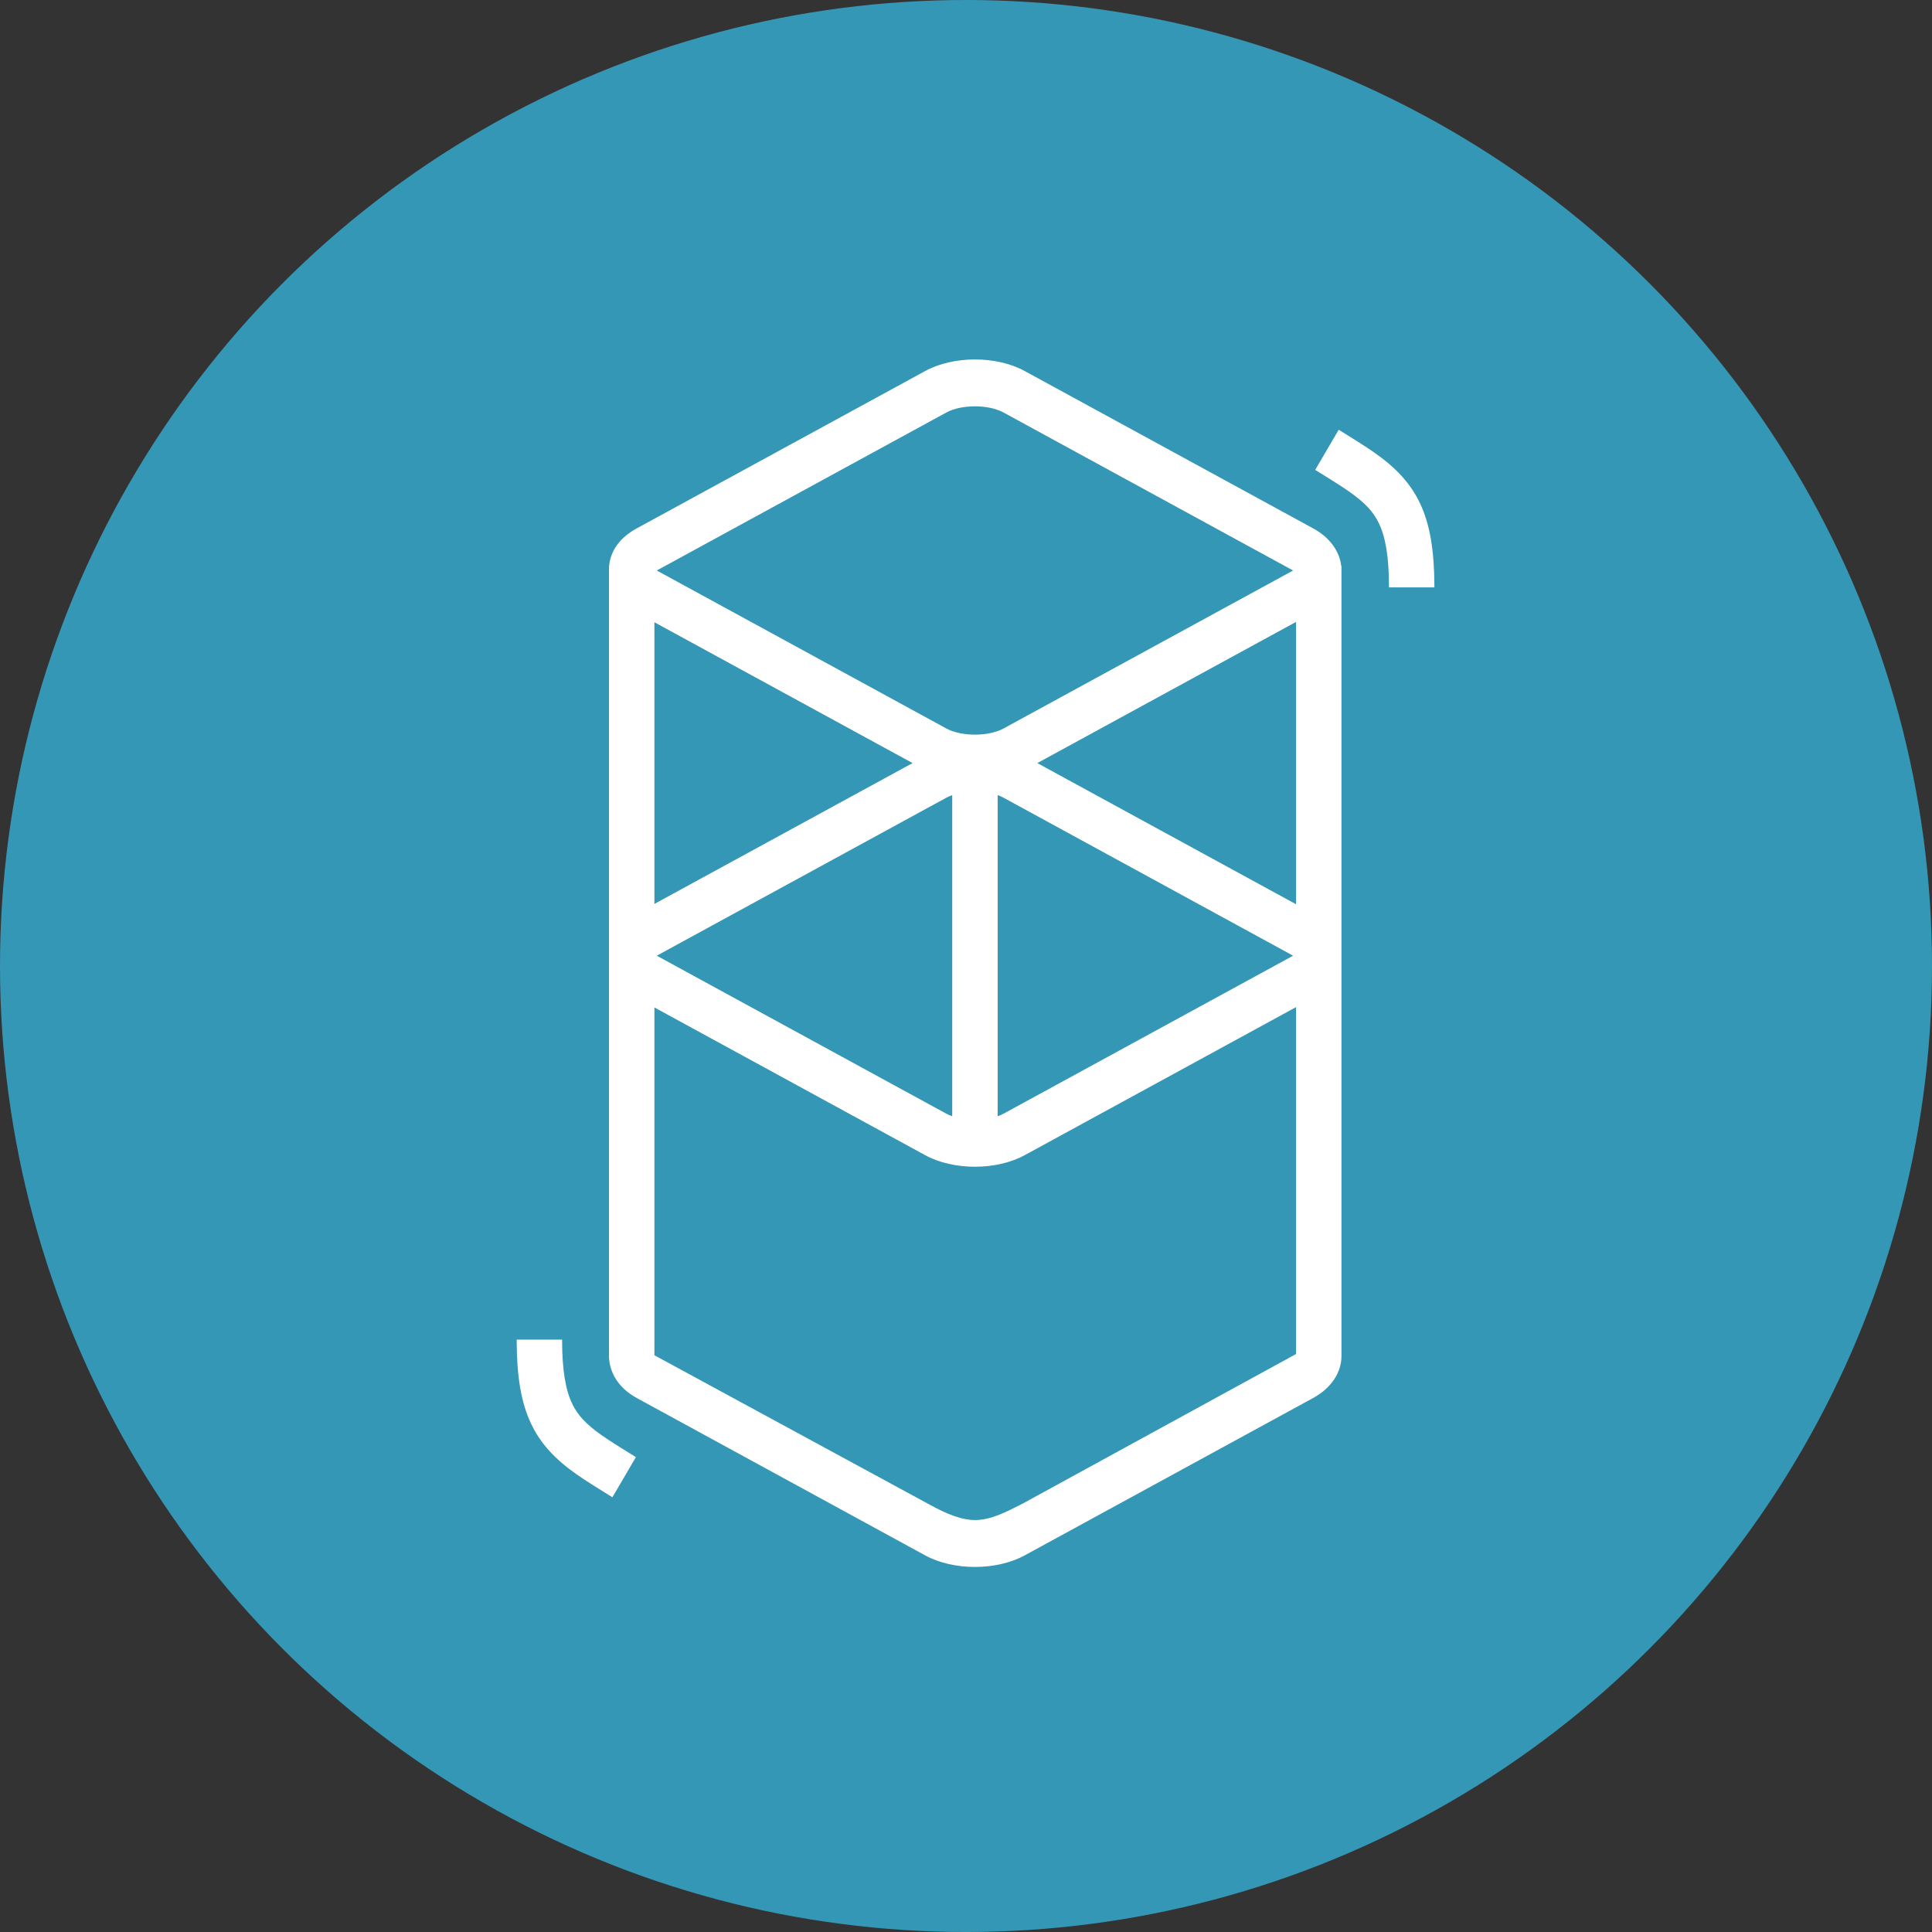 <svg width="68" height="68" viewBox="0 0 68 68" fill="none" xmlns="http://www.w3.org/2000/svg">
<rect x="0" y="0" width="68" height="68" fill="#333333" stroke="none"/>
<circle cx="34" cy="34" r="34" fill="#3597B6"/>
<path d="M32.563 13.059C33.558 12.516 35.072 12.516 36.066 13.059L46.218 18.597C46.818 18.924 47.147 19.412 47.206 19.914H47.215V47.756C47.202 48.305 46.87 48.849 46.218 49.205L36.066 54.744C35.072 55.287 33.558 55.287 32.563 54.744L22.411 49.205C21.762 48.851 21.451 48.302 21.435 47.756C21.434 47.702 21.433 47.657 21.435 47.62L21.435 20.093C21.434 20.063 21.434 20.033 21.435 20.003L21.435 19.914L21.44 19.914C21.485 19.406 21.799 18.931 22.411 18.597L32.563 13.059ZM45.617 35.447L36.066 40.658C35.072 41.201 33.558 41.201 32.563 40.658L23.033 35.459V47.701L32.563 52.873C33.101 53.17 33.66 53.46 34.206 53.497L34.315 53.5C34.884 53.502 35.436 53.204 35.996 52.921L45.617 47.657V35.447ZM19.784 47.151C19.784 48.217 19.904 48.919 20.142 49.413C20.34 49.822 20.636 50.135 21.177 50.516L21.208 50.537C21.327 50.62 21.458 50.706 21.617 50.808L21.805 50.927L22.381 51.287L21.554 52.699L20.909 52.296L20.8 52.227C20.614 52.108 20.459 52.006 20.315 51.906C18.773 50.832 18.198 49.661 18.186 47.225L18.186 47.151H19.784ZM33.515 27.985C33.441 28.011 33.372 28.041 33.309 28.076L23.157 33.615C23.146 33.62 23.136 33.626 23.127 33.632L23.118 33.637L23.134 33.647L23.157 33.66L33.309 39.199C33.372 39.233 33.441 39.263 33.515 39.289V27.985ZM35.114 27.985V39.289C35.188 39.263 35.257 39.233 35.32 39.199L45.472 33.66C45.483 33.654 45.493 33.648 45.503 33.642L45.511 33.637L45.495 33.628L45.472 33.615L35.32 28.076C35.257 28.041 35.188 28.011 35.114 27.985ZM45.617 21.889L36.51 26.858L45.617 31.827V21.889ZM23.033 21.901V31.815L32.119 26.858L23.033 21.901ZM35.32 14.518C34.792 14.23 33.837 14.23 33.309 14.518L23.157 20.057C23.146 20.063 23.136 20.069 23.127 20.074L23.118 20.079L23.134 20.089L23.157 20.102L33.309 25.641C33.837 25.929 34.792 25.929 35.32 25.641L45.472 20.102C45.483 20.096 45.493 20.09 45.503 20.085L45.511 20.079L45.495 20.07L45.472 20.057L35.32 14.518ZM47.118 15.126L47.763 15.528L47.871 15.597C48.058 15.716 48.213 15.818 48.357 15.919C49.899 16.993 50.474 18.164 50.486 20.599L50.486 20.674H48.888C48.888 19.607 48.768 18.906 48.53 18.412C48.332 18.003 48.036 17.69 47.495 17.309L47.464 17.287C47.345 17.205 47.214 17.118 47.055 17.016L46.867 16.897L46.291 16.538L47.118 15.126Z" fill="white"/>
</svg>
